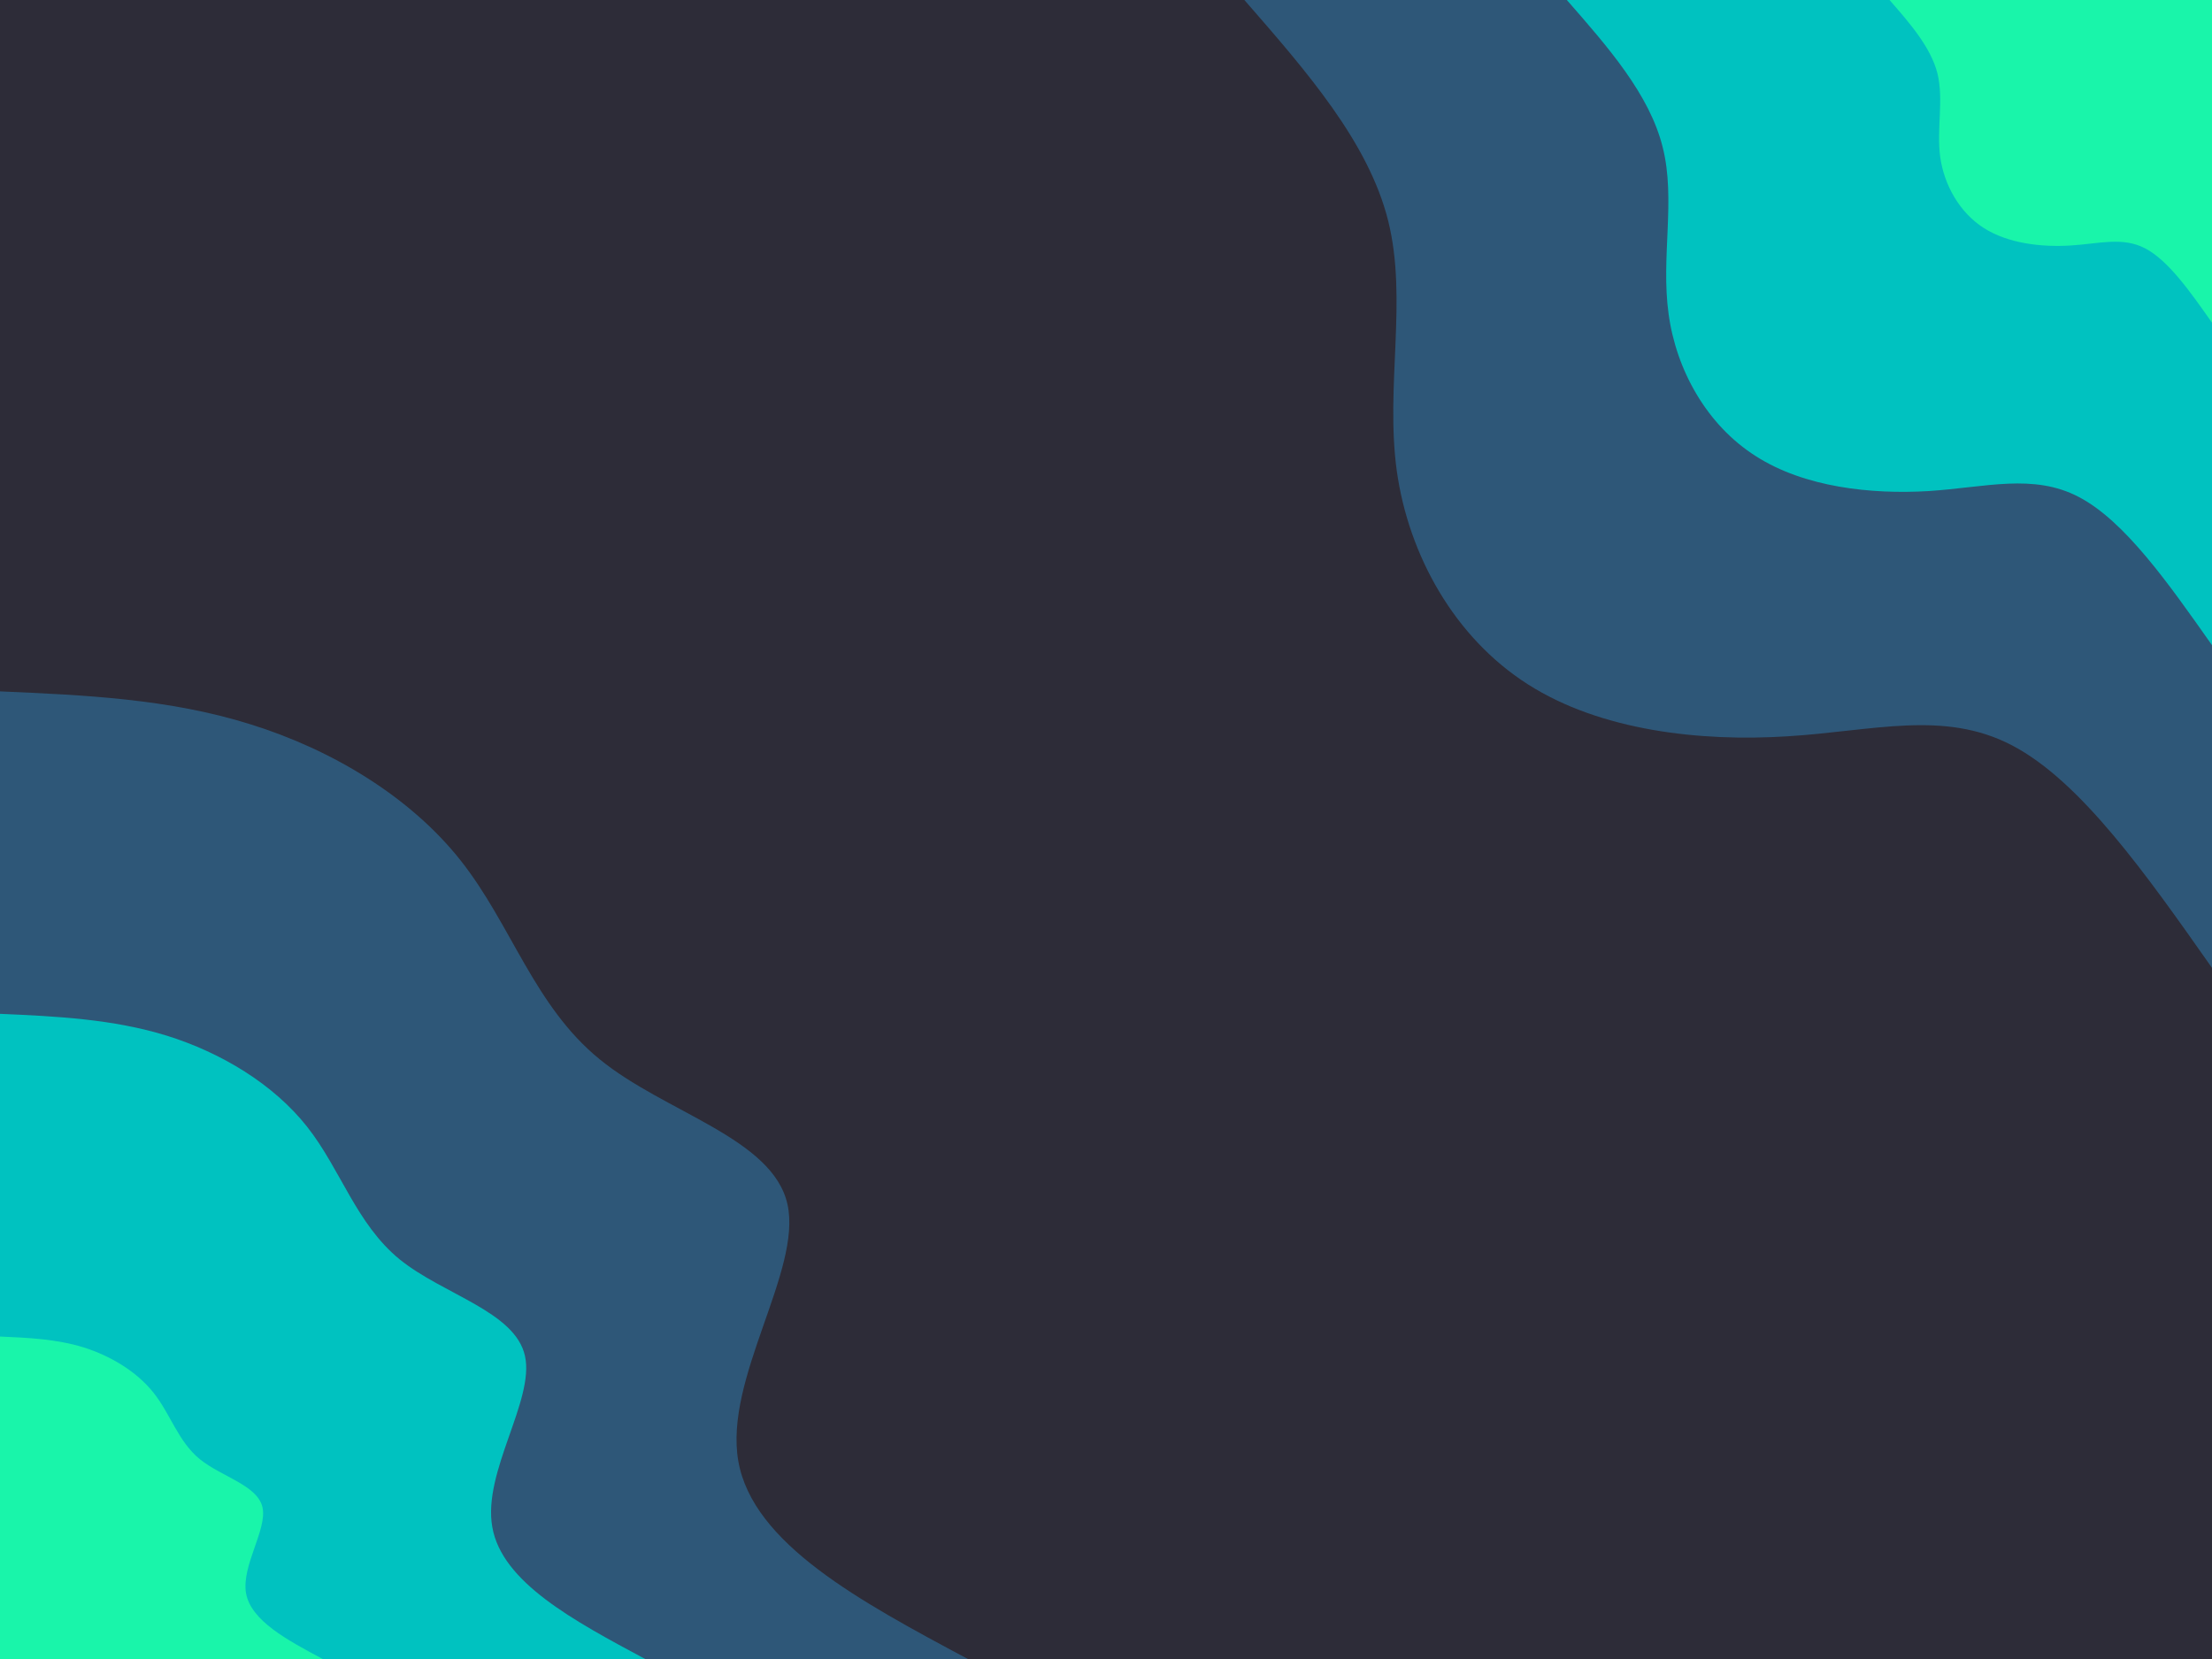 <svg id="visual" viewBox="0 0 900 675" width="900" height="675" xmlns="http://www.w3.org/2000/svg" xmlns:xlink="http://www.w3.org/1999/xlink" version="1.1"><rect x="0" y="0" width="900" height="675" fill="#2d2c38"></rect><defs><linearGradient id="grad1_0" x1="25%" y1="0%" x2="100%" y2="100%"><stop offset="23.333%" stop-color="#19f5aa" stop-opacity="1"></stop><stop offset="76.667%" stop-color="#19f5aa" stop-opacity="1"></stop></linearGradient></defs><defs><linearGradient id="grad1_1" x1="25%" y1="0%" x2="100%" y2="100%"><stop offset="23.333%" stop-color="#19f5aa" stop-opacity="1"></stop><stop offset="76.667%" stop-color="#008bad" stop-opacity="1"></stop></linearGradient></defs><defs><linearGradient id="grad1_2" x1="25%" y1="0%" x2="100%" y2="100%"><stop offset="23.333%" stop-color="#2d2c38" stop-opacity="1"></stop><stop offset="76.667%" stop-color="#008bad" stop-opacity="1"></stop></linearGradient></defs><defs><linearGradient id="grad2_0" x1="0%" y1="0%" x2="75%" y2="100%"><stop offset="23.333%" stop-color="#19f5aa" stop-opacity="1"></stop><stop offset="76.667%" stop-color="#19f5aa" stop-opacity="1"></stop></linearGradient></defs><defs><linearGradient id="grad2_1" x1="0%" y1="0%" x2="75%" y2="100%"><stop offset="23.333%" stop-color="#008bad" stop-opacity="1"></stop><stop offset="76.667%" stop-color="#19f5aa" stop-opacity="1"></stop></linearGradient></defs><defs><linearGradient id="grad2_2" x1="0%" y1="0%" x2="75%" y2="100%"><stop offset="23.333%" stop-color="#008bad" stop-opacity="1"></stop><stop offset="76.667%" stop-color="#2d2c38" stop-opacity="1"></stop></linearGradient></defs><g transform="translate(900, 0)"><path d="M0 393.8C-26.7 355.8 -53.4 317.9 -81.3 303.3C-109.1 288.7 -138.1 297.5 -173 299.6C-207.9 301.8 -248.7 297.4 -278.4 278.4C-308.2 259.4 -326.9 225.9 -331.7 191.5C-336.4 157.1 -327.2 121.9 -335.2 89.8C-343.2 57.8 -368.5 28.9 -393.7 0L0 0Z" fill="#2e5778"></path><path d="M0 262.5C-17.8 237.2 -35.6 211.9 -54.2 202.2C-72.7 192.5 -92.1 198.3 -115.3 199.8C-138.6 201.2 -165.8 198.3 -185.6 185.6C-205.5 173 -218 150.6 -221.1 127.7C-224.3 104.7 -218.1 81.2 -223.5 59.9C-228.8 38.5 -245.6 19.3 -262.5 0L0 0Z" fill="#00c2c0"></path><path d="M0 131.3C-8.9 118.6 -17.8 106 -27.1 101.1C-36.4 96.2 -46 99.2 -57.7 99.9C-69.3 100.6 -82.9 99.1 -92.8 92.8C-102.7 86.5 -109 75.3 -110.6 63.8C-112.1 52.4 -109.1 40.6 -111.7 29.9C-114.4 19.3 -122.8 9.6 -131.2 0L0 0Z" fill="#19f5aa"></path></g><g transform="translate(0, 675)"><path d="M0 -393.7C34.4 -392.2 68.8 -390.7 101.9 -380.3C135 -370 166.9 -350.9 187.5 -324.8C208.1 -298.7 217.4 -265.6 244 -244C270.5 -222.3 314.4 -212 320.4 -185C326.4 -158 294.5 -114.1 300.4 -80.5C306.3 -46.9 350 -23.4 393.8 0L0 0Z" fill="#2e5778"></path><path d="M0 -262.5C22.9 -261.5 45.9 -260.4 67.9 -253.6C90 -246.7 111.3 -233.9 125 -216.5C138.7 -199.1 144.9 -177.1 162.6 -162.6C180.4 -148.2 209.6 -141.4 213.6 -123.3C217.6 -105.3 196.3 -76.1 200.3 -53.7C204.2 -31.2 233.4 -15.6 262.5 0L0 0Z" fill="#00c2c0"></path><path d="M0 -131.2C11.5 -130.7 22.9 -130.2 34 -126.8C45 -123.3 55.6 -117 62.5 -108.3C69.4 -99.6 72.5 -88.5 81.3 -81.3C90.2 -74.1 104.8 -70.7 106.8 -61.7C108.8 -52.7 98.2 -38 100.1 -26.8C102.1 -15.6 116.7 -7.8 131.3 0L0 0Z" fill="#19f5aa"></path></g></svg>